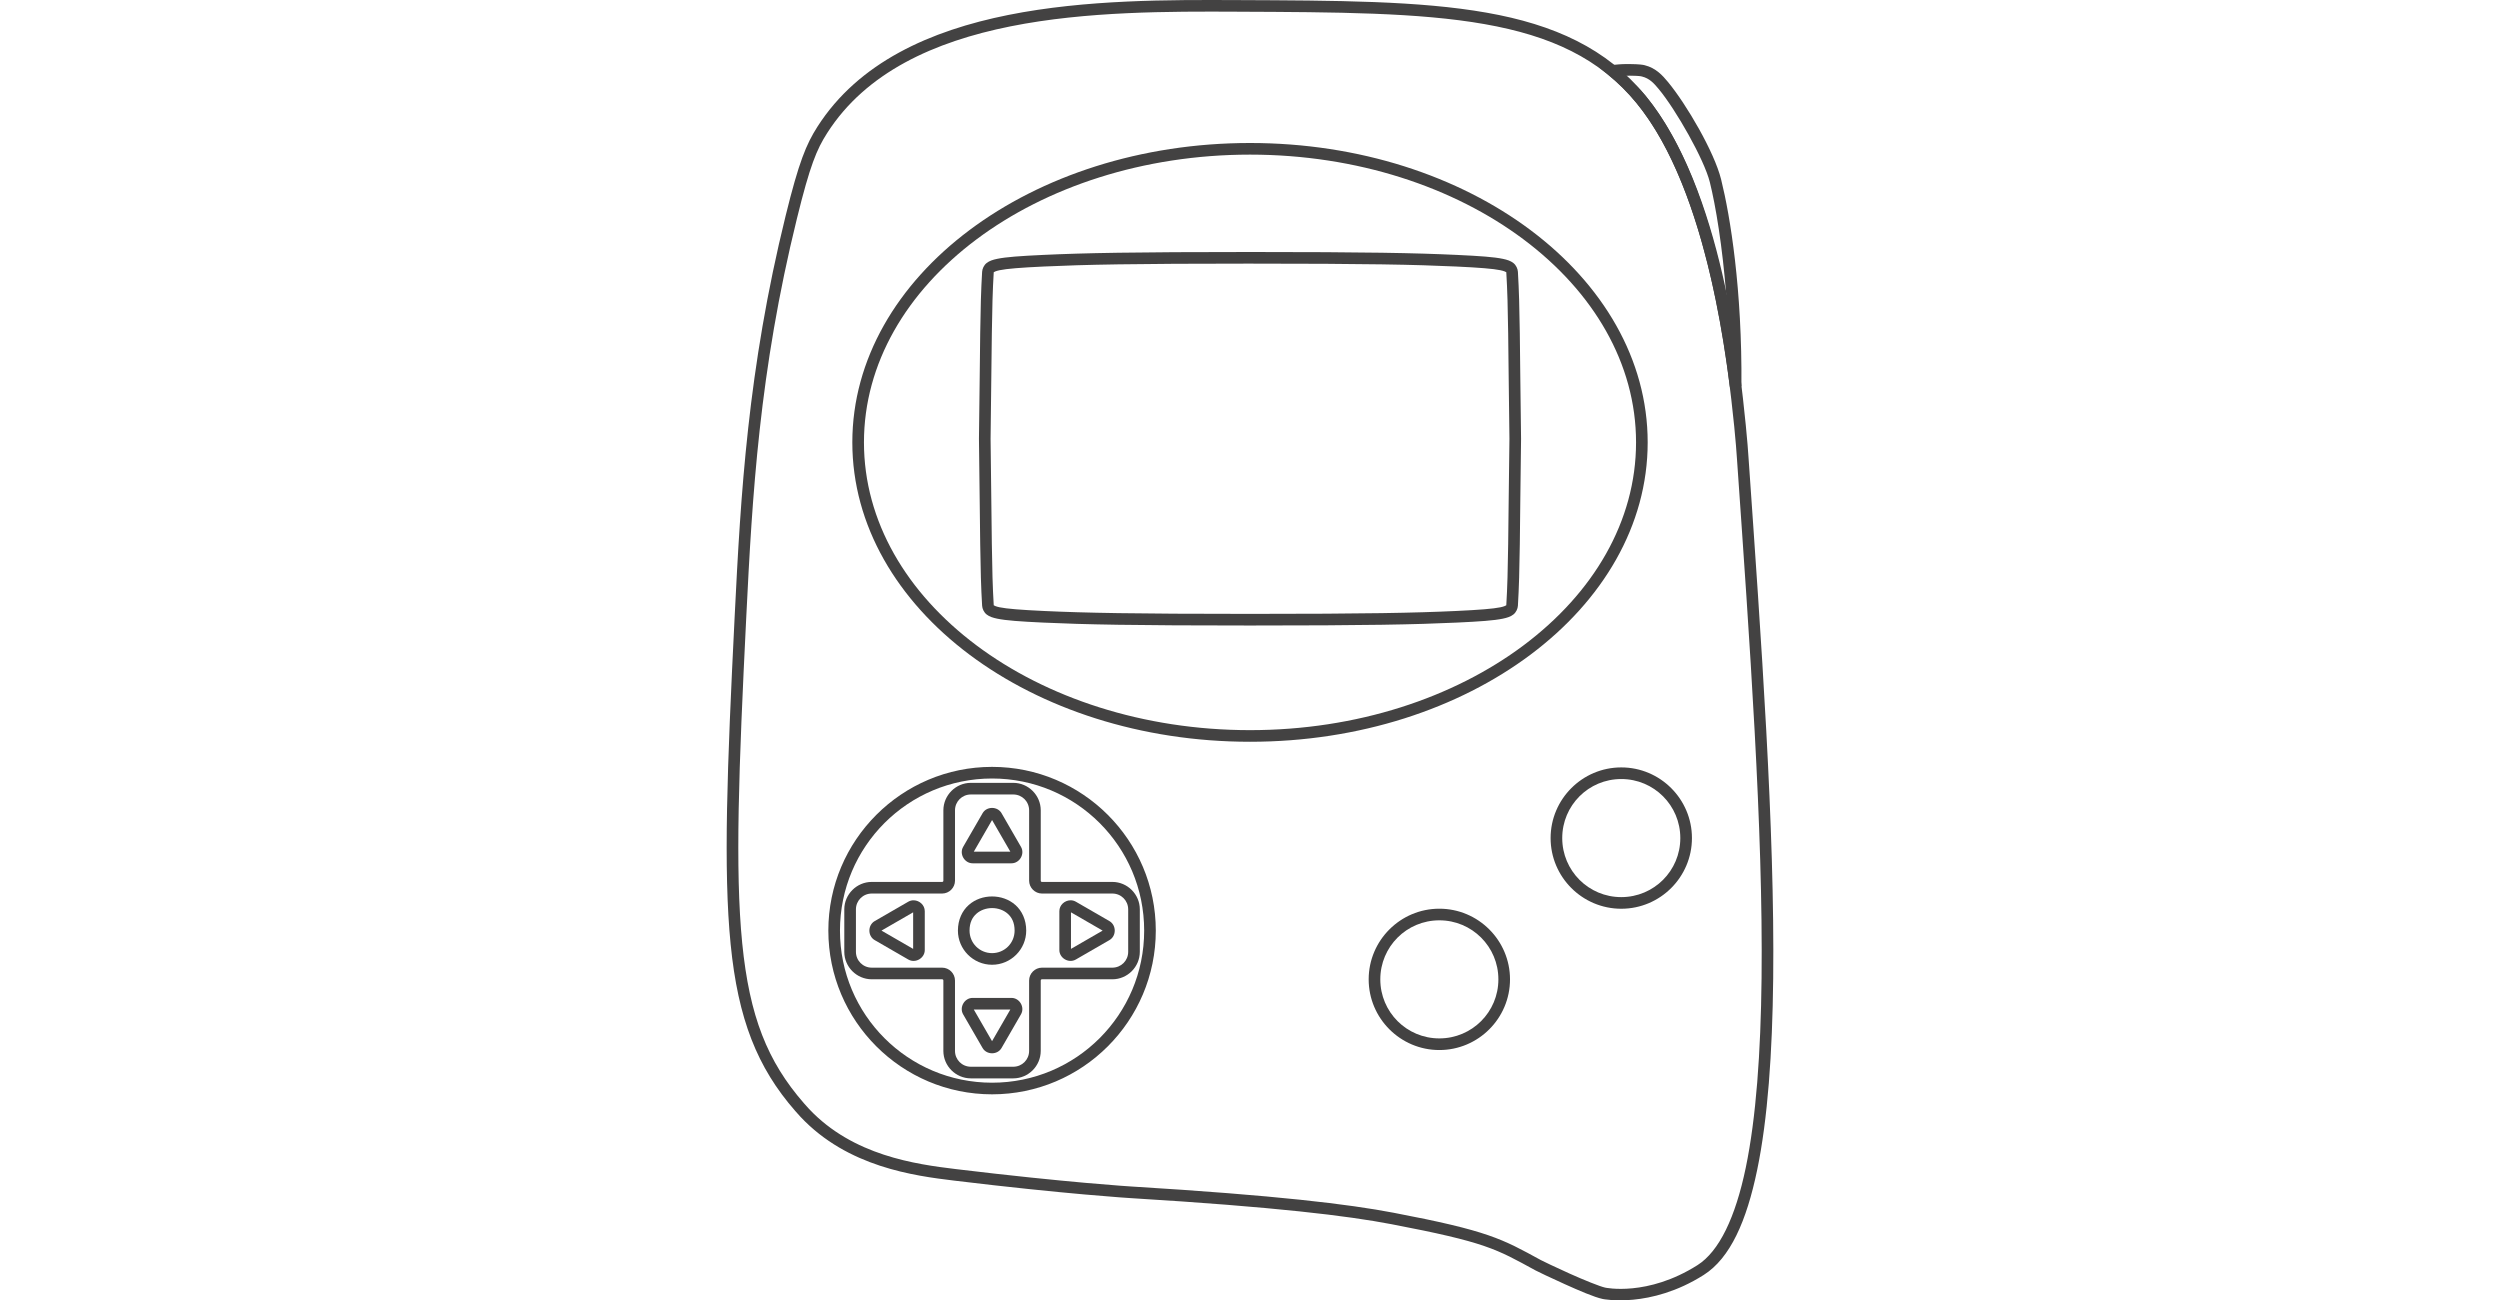 <?xml version="1.0" encoding="UTF-8" standalone="no"?>
<svg
   xmlns:dc="http://purl.org/dc/elements/1.1/"
   xmlns:cc="http://creativecommons.org/ns#"
   xmlns:rdf="http://www.w3.org/1999/02/22-rdf-syntax-ns#"
   xmlns:svg="http://www.w3.org/2000/svg"
   xmlns="http://www.w3.org/2000/svg"
   xmlns:sodipodi="http://sodipodi.sourceforge.net/DTD/sodipodi-0.dtd"
   xmlns:inkscape="http://www.inkscape.org/namespaces/inkscape"
   viewBox="0 0 430.043 223.681"
   version="1.1"
   id="svg86"
   sodipodi:docname="controller.svg"
   inkscape:version="1.0.2 (e86c870879, 2021-01-15, custom)"
   width="430.043"
   height="223.681">
  <defs
     id="defs18" />
  <sodipodi:namedview
     pagecolor="#434242"
     bordercolor="#434242"
     borderopacity="1"
     objecttolerance="10"
     gridtolerance="10"
     guidetolerance="10"
     inkscape:pageopacity="0"
     inkscape:pageshadow="2"
     inkscape:window-width="3840"
     inkscape:window-height="2066"
     id="namedview16"
     showgrid="false"
     fit-margin-left="125"
     fit-margin-right="125"
     fit-margin-top="0"
     fit-margin-bottom="0"
     inkscape:zoom="25.720397"
     inkscape:cx="178.84466"
     inkscape:cy="165.08281"
     inkscape:window-x="-11"
     inkscape:window-y="-11"
     inkscape:window-maximized="1"
     inkscape:current-layer="svg86" />
  <path
     fill="#434242"
     d="m 212.785,0.014 c -11.53,-0.047 -25.979,-0.116 -39.348,2.561 -13.368,2.677 -25.739,8.129 -32.832,19.234 -1.916,3 -3.184,6.051 -5.461,15.299 -6.536,26.537 -7.731,48.048 -8.766,68.855 -1.299,26.141 -1.972,43.599 -0.697,56.459 1.274,12.86 4.563,21.184 11.098,28.666 h -0.002 c 0.481,0.552 0.938,1.043 0.938,1.043 l 0.004,0.004 0.002,0.002 c 8.127,8.618 19.5,10.113 26.441,10.953 19.291,2.334 30.309,3.006 30.309,3.006 25.032,1.526 37.336,3.045 44.873,4.484 16.273,3.108 18.016,4.255 24.768,7.941 0.255,0.139 0.825,0.413 1.732,0.844 0.908,0.431 2.086,0.978 3.322,1.533 2.472,1.11 5.049,2.233 6.531,2.551 0,0 8.158,1.705 17.369,-4.133 4.57,-2.896 7.373,-9.273 9.195,-18.057 1.822,-8.783 2.616,-20.062 2.758,-32.965 0.284,-25.805 -2.056,-58.094 -4.24,-89.518 -0.082,-1.187 -0.213,-3.076 -0.471,-5.598 -1.032,-10.092 -4.008,-40.55 -17.254,-56.717 C 276.385,8.322 267.314,4.225 255.723,2.18 244.132,0.134 229.968,0.085 212.785,0.014 Z m -0.008,2 c 17.183,0.071 31.277,0.137 42.598,2.135 11.321,1.998 19.815,5.871 26.133,13.582 12.546,15.313 15.779,45.56 16.811,55.652 0.254,2.49 0.385,4.348 0.467,5.533 2.184,31.427 4.517,63.692 4.234,89.357 -0.141,12.833 -0.941,24.018 -2.717,32.58 -1.776,8.562 -4.577,14.41 -8.307,16.773 -8.623,5.464 -15.879,3.867 -15.879,3.867 -0.907,-0.194 -3.692,-1.324 -6.133,-2.42 -1.22,-0.548 -2.387,-1.09 -3.283,-1.516 -0.896,-0.425 -1.589,-0.77 -1.631,-0.793 h -0.002 c -6.731,-3.675 -9.009,-5.03 -25.35,-8.15 -7.677,-1.466 -20.053,-2.987 -45.125,-4.516 h -0.002 c 0,0 -10.943,-0.668 -30.189,-2.996 -6.911,-0.836 -17.656,-2.315 -25.221,-10.332 l -0.002,-0.002 c -0.001,-0.001 -0.003,-0.003 -0.004,-0.004 -0.005,-0.006 -0.437,-0.472 -0.891,-0.992 v -0.002 c -6.274,-7.185 -9.363,-14.933 -10.613,-27.547 -1.25,-12.614 -0.595,-30.031 0.703,-56.162 1.034,-20.799 2.223,-42.128 8.713,-68.477 2.261,-9.182 3.397,-11.875 5.203,-14.701 6.684,-10.465 18.45,-15.729 31.539,-18.35 13.089,-2.621 27.417,-2.569 38.947,-2.521 z"
     id="path52" />
  <path
     fill="#434242"
     d="m 247.592,156.312 c -6.702,0 -12.156,5.454 -12.156,12.156 0,6.702 5.455,12.156 12.156,12.156 6.702,0 12.156,-5.454 12.156,-12.156 0,-6.702 -5.454,-12.156 -12.156,-12.156 z m 0,2 c 5.621,0 10.156,4.535 10.156,10.156 0,5.621 -4.535,10.156 -10.156,10.156 -5.621,0 -10.156,-4.535 -10.156,-10.156 0,-5.621 4.535,-10.156 10.156,-10.156 z"
     id="path1623" />
  <path
     fill="#434242"
     d="m 278.887,132.008 c -6.702,0 -12.156,5.455 -12.156,12.156 0,6.702 5.455,12.156 12.156,12.156 6.702,0 12.156,-5.455 12.156,-12.156 0,-6.702 -5.455,-12.156 -12.156,-12.156 z m 0,2 c 5.621,0 10.156,4.535 10.156,10.156 0,5.621 -4.535,10.156 -10.156,10.156 -5.621,0 -10.156,-4.535 -10.156,-10.156 0,-5.621 4.535,-10.156 10.156,-10.156 z"
     id="path56" />
  <path
     fill="#434242"
     d="m 215.022,24.598 c -18.816,0 -35.868,5.705 -48.262,14.99 -12.393,9.285 -20.145,22.204 -20.145,36.51 0,14.306 7.751,27.223 20.145,36.508 12.393,9.285 29.446,14.992 48.262,14.992 18.816,0 35.87,-5.707 48.264,-14.992 12.393,-9.285 20.143,-22.202 20.143,-36.508 0,-14.306 -7.749,-27.225 -20.143,-36.51 -12.393,-9.285 -29.448,-14.99 -48.264,-14.99 z m 0,2 c 18.411,0 35.062,5.597 47.064,14.59 12.003,8.992 19.342,21.326 19.342,34.91 0,13.585 -7.339,25.916 -19.342,34.908 -12.003,8.992 -28.653,14.592 -47.064,14.592 -18.411,0 -35.06,-5.599 -47.062,-14.592 -12.003,-8.992 -19.344,-21.324 -19.344,-34.908 0,-13.585 7.341,-25.918 19.344,-34.91 12.003,-8.992 28.651,-14.59 47.062,-14.59 z"
     id="path58" />
  <path
     fill="#434242"
     d="m 215.024,43.348 c -20.082,0 -28.532,0.173 -35.549,0.5 -4.032,0.188 -6.411,0.358 -7.936,0.676 -0.762,0.159 -1.335,0.344 -1.814,0.717 -0.48,0.372 -0.753,1.003 -0.783,1.506 -0.378,6.254 -0.316,12.405 -0.545,28.711 v 0.016 0.014 c 0.229,16.306 0.167,22.458 0.545,28.713 0.03,0.503 0.303,1.134 0.783,1.506 0.48,0.372 1.052,0.556 1.814,0.715 1.524,0.318 3.904,0.488 7.936,0.676 7.016,0.327 15.467,0.502 35.549,0.502 20.082,0 28.53,-0.175 35.547,-0.502 4.032,-0.188 6.413,-0.358 7.938,-0.676 0.762,-0.159 1.335,-0.343 1.814,-0.715 0.48,-0.372 0.753,-1.003 0.783,-1.506 0.378,-6.254 0.314,-12.406 0.543,-28.713 V 75.473 75.457 c -0.229,-16.306 -0.165,-22.458 -0.543,-28.713 -0.03,-0.503 -0.303,-1.132 -0.783,-1.504 -0.48,-0.372 -1.054,-0.558 -1.816,-0.717 -1.524,-0.318 -3.904,-0.488 -7.936,-0.676 -7.016,-0.327 -15.465,-0.5 -35.547,-0.5 z m 0,2 c 20.07,0 28.479,0.173 35.453,0.498 4.009,0.187 6.383,0.378 7.621,0.637 0.619,0.129 0.931,0.286 0.998,0.338 0.068,0.052 0.007,-0.071 0.014,0.045 0.372,6.16 0.31,12.307 0.539,28.607 -0.229,16.299 -0.167,22.447 -0.539,28.605 v 0.002 c -0.007,0.115 0.054,-0.009 -0.014,0.043 -0.067,0.052 -0.377,0.211 -0.996,0.34 -1.238,0.258 -3.614,0.448 -7.623,0.635 -6.975,0.325 -15.383,0.5 -35.453,0.5 -20.07,0 -28.481,-0.175 -35.455,-0.5 -4.009,-0.187 -6.383,-0.377 -7.621,-0.635 -0.619,-0.129 -0.931,-0.287 -0.998,-0.34 -0.068,-0.052 -0.005,0.071 -0.012,-0.045 -0.372,-6.157 -0.313,-12.311 -0.541,-28.592 v -0.014 c -1.2e-4,-0.009 1.3e-4,-0.007 0,-0.016 0.228,-16.282 0.169,-22.436 0.541,-28.592 0.007,-0.115 -0.056,0.007 0.012,-0.045 0.067,-0.052 0.379,-0.209 0.998,-0.338 1.238,-0.258 3.612,-0.45 7.621,-0.637 6.975,-0.325 15.385,-0.498 35.455,-0.498 z"
     id="path60" />
  <path
     fill="#434242"
     d="m 170.653,131.916 c -15.543,0 -28.164,12.621 -28.164,28.164 0,15.543 12.621,28.164 28.164,28.164 15.543,0 28.164,-12.621 28.164,-28.164 0,-15.543 -12.621,-28.164 -28.164,-28.164 z m 0,2 c 14.462,0 26.164,11.702 26.164,26.164 0,14.462 -11.702,26.164 -26.164,26.164 -14.462,0 -26.164,-11.702 -26.164,-26.164 0,-14.462 11.702,-26.164 26.164,-26.164 z"
     id="path62" />
  <path
     fill="#434242"
     d="m 166.992,134.664 c -2.59,0.008 -4.707,2.127 -4.715,4.717 v 12.111 c -8.7e-4,0.129 -0.085,0.213 -0.215,0.213 h -12.109 -0.002 c -2.59,0.008 -4.709,2.127 -4.717,4.717 v 0.002 7.314 0.002 c 0.008,2.59 2.127,4.707 4.717,4.715 h 0.002 12.109 c 0.131,0 0.213,0.085 0.213,0.215 v 12.111 c 0.008,2.59 2.127,4.709 4.717,4.717 h 0.002 7.314 0.002 c 2.59,-0.008 4.707,-2.127 4.715,-4.717 v -12.111 c 0,-0.131 0.085,-0.215 0.215,-0.215 h 12.111 0.002 c 2.59,-0.008 4.707,-2.125 4.715,-4.715 v -0.002 -7.314 -0.002 c -0.008,-2.59 -2.125,-4.709 -4.715,-4.717 h -0.002 -12.111 c -0.131,0 -0.213,-0.083 -0.213,-0.213 V 139.381 c -0.008,-2.59 -2.127,-4.709 -4.717,-4.717 h -0.002 -7.314 z m 0.004,2 h 7.309 c 1.513,0.004 2.718,1.21 2.723,2.723 v 12.105 c 0,1.21 1.001,2.213 2.213,2.213 h 12.109 c 1.512,0.005 2.713,1.209 2.719,2.721 v 7.309 c -0.005,1.513 -1.208,2.716 -2.721,2.721 h -12.107 c -1.21,0 -2.215,1.003 -2.215,2.215 v 12.105 c -0.004,1.512 -1.207,2.717 -2.719,2.723 h -7.309 c -1.513,-0.004 -2.718,-1.21 -2.723,-2.723 v -12.105 c 0,-1.21 -1.001,-2.215 -2.213,-2.215 h -12.105 c -1.512,-0.004 -2.717,-1.207 -2.723,-2.719 v -0.002 -7.307 -0.002 c 0.005,-1.512 1.21,-2.716 2.723,-2.721 h 12.105 0.002 c 1.21,-10e-4 2.212,-1.003 2.213,-2.213 v -12.105 c 0.005,-1.512 1.207,-2.717 2.719,-2.723 z"
     id="path64" />
  <path
     fill="#434242"
     d="m 170.653,138.976 c -0.641,0 -1.282,0.303 -1.633,0.91 v 0.002 l -3.342,5.787 c -0.702,1.215 0.229,2.828 1.633,2.828 h 6.682 0.002 c 1.403,-4.8e-4 2.335,-1.613 1.633,-2.828 l -3.342,-5.787 v -0.002 c -0.351,-0.607 -0.992,-0.91 -1.633,-0.91 z m 0,2.084 3.143,5.443 h -6.285 z"
     id="path68" />
  <path
     fill="#434242"
     d="m 157.201,154.867 c -0.322,-0.011 -0.651,0.063 -0.955,0.238 l -5.787,3.342 c -1.214,0.702 -1.214,2.563 0,3.266 l 5.787,3.342 c 1.215,0.702 2.83,-0.229 2.83,-1.633 v -6.684 c -3.5e-4,-1.053 -0.909,-1.84 -1.875,-1.871 z m -0.125,2.068 v 6.289 l -5.445,-3.145 z"
     id="path72" />
  <path
     fill="#434242"
     d="m 184.102,154.867 c -0.966,0.032 -1.875,0.818 -1.875,1.871 v 6.684 c 4.7e-4,1.403 1.615,2.335 2.83,1.633 l 5.787,-3.342 c 1.214,-0.702 1.214,-2.563 0,-3.266 l -5.787,-3.342 c -0.304,-0.175 -0.633,-0.249 -0.955,-0.238 z m 0.125,2.068 5.445,3.145 -5.445,3.145 z"
     id="path80" />
  <path
     fill="#434242"
     d="m 170.653,154.205 c -1.441,0 -2.895,0.475 -4.016,1.471 -1.12,0.996 -1.859,2.529 -1.859,4.404 0,3.233 2.642,5.875 5.875,5.875 3.233,0 5.875,-2.642 5.875,-5.875 0,-1.875 -0.739,-3.409 -1.859,-4.404 -1.12,-0.996 -2.575,-1.471 -4.016,-1.471 z m 0,2 c 0.997,0 1.98,0.338 2.688,0.967 0.708,0.629 1.188,1.533 1.188,2.908 0,2.152 -1.723,3.875 -3.875,3.875 -2.152,0 -3.875,-1.723 -3.875,-3.875 0,-1.375 0.48,-2.279 1.188,-2.908 0.708,-0.629 1.691,-0.967 2.688,-0.967 z"
     id="path82" />
  <path
     fill="#434242"
     d="m 280.321,11.019 c -1.738,-0.017 -2.135,0.099 -3.018,0.164 l -2.5,0.182 1.938,1.588 c 1.744,1.429 3.342,3.027 4.768,4.773 v 0.002 c 10.383,12.674 14.427,35.602 16.055,48.822 l 1.992,-0.113 c 0.129,-16.661 -1.902,-29.158 -3.496,-35.582 -1.164,-4.689 -5.943,-12.896 -9.168,-16.785 h -0.002 c -0.882,-1.063 -2.036,-2.375 -3.979,-2.852 v -0.002 c -0.311,-0.076 -0.902,-0.18 -2.59,-0.197 z m -0.019,2 c 1.62,0.017 1.922,0.089 2.135,0.141 1.311,0.322 2.062,1.158 2.914,2.186 2.937,3.541 7.798,12.08 8.77,15.992 1.006,4.053 2.159,10.935 2.844,19.648 -2.432,-11.958 -6.463,-25.436 -13.906,-34.523 l -0.002,-0.002 c -1.017,-1.245 -2.227,-2.31 -3.4,-3.406 0.251,-0.007 0.273,-0.039 0.646,-0.035 z"
     id="path84" />
  <path
     fill="#434242"
     d="m 170.651,181.183 c -0.641,0 -1.282,-0.303 -1.633,-0.91 v -0.002 l -3.342,-5.787 c -0.702,-1.215 0.229,-2.828 1.633,-2.828 h 6.682 0.002 c 1.403,4.8e-4 2.335,1.613 1.633,2.828 l -3.342,5.787 v 0.002 c -0.351,0.607 -0.992,0.91 -1.633,0.91 z m 0,-2.084 3.143,-5.443 h -6.285 z"
     id="path68-1" />
</svg>
